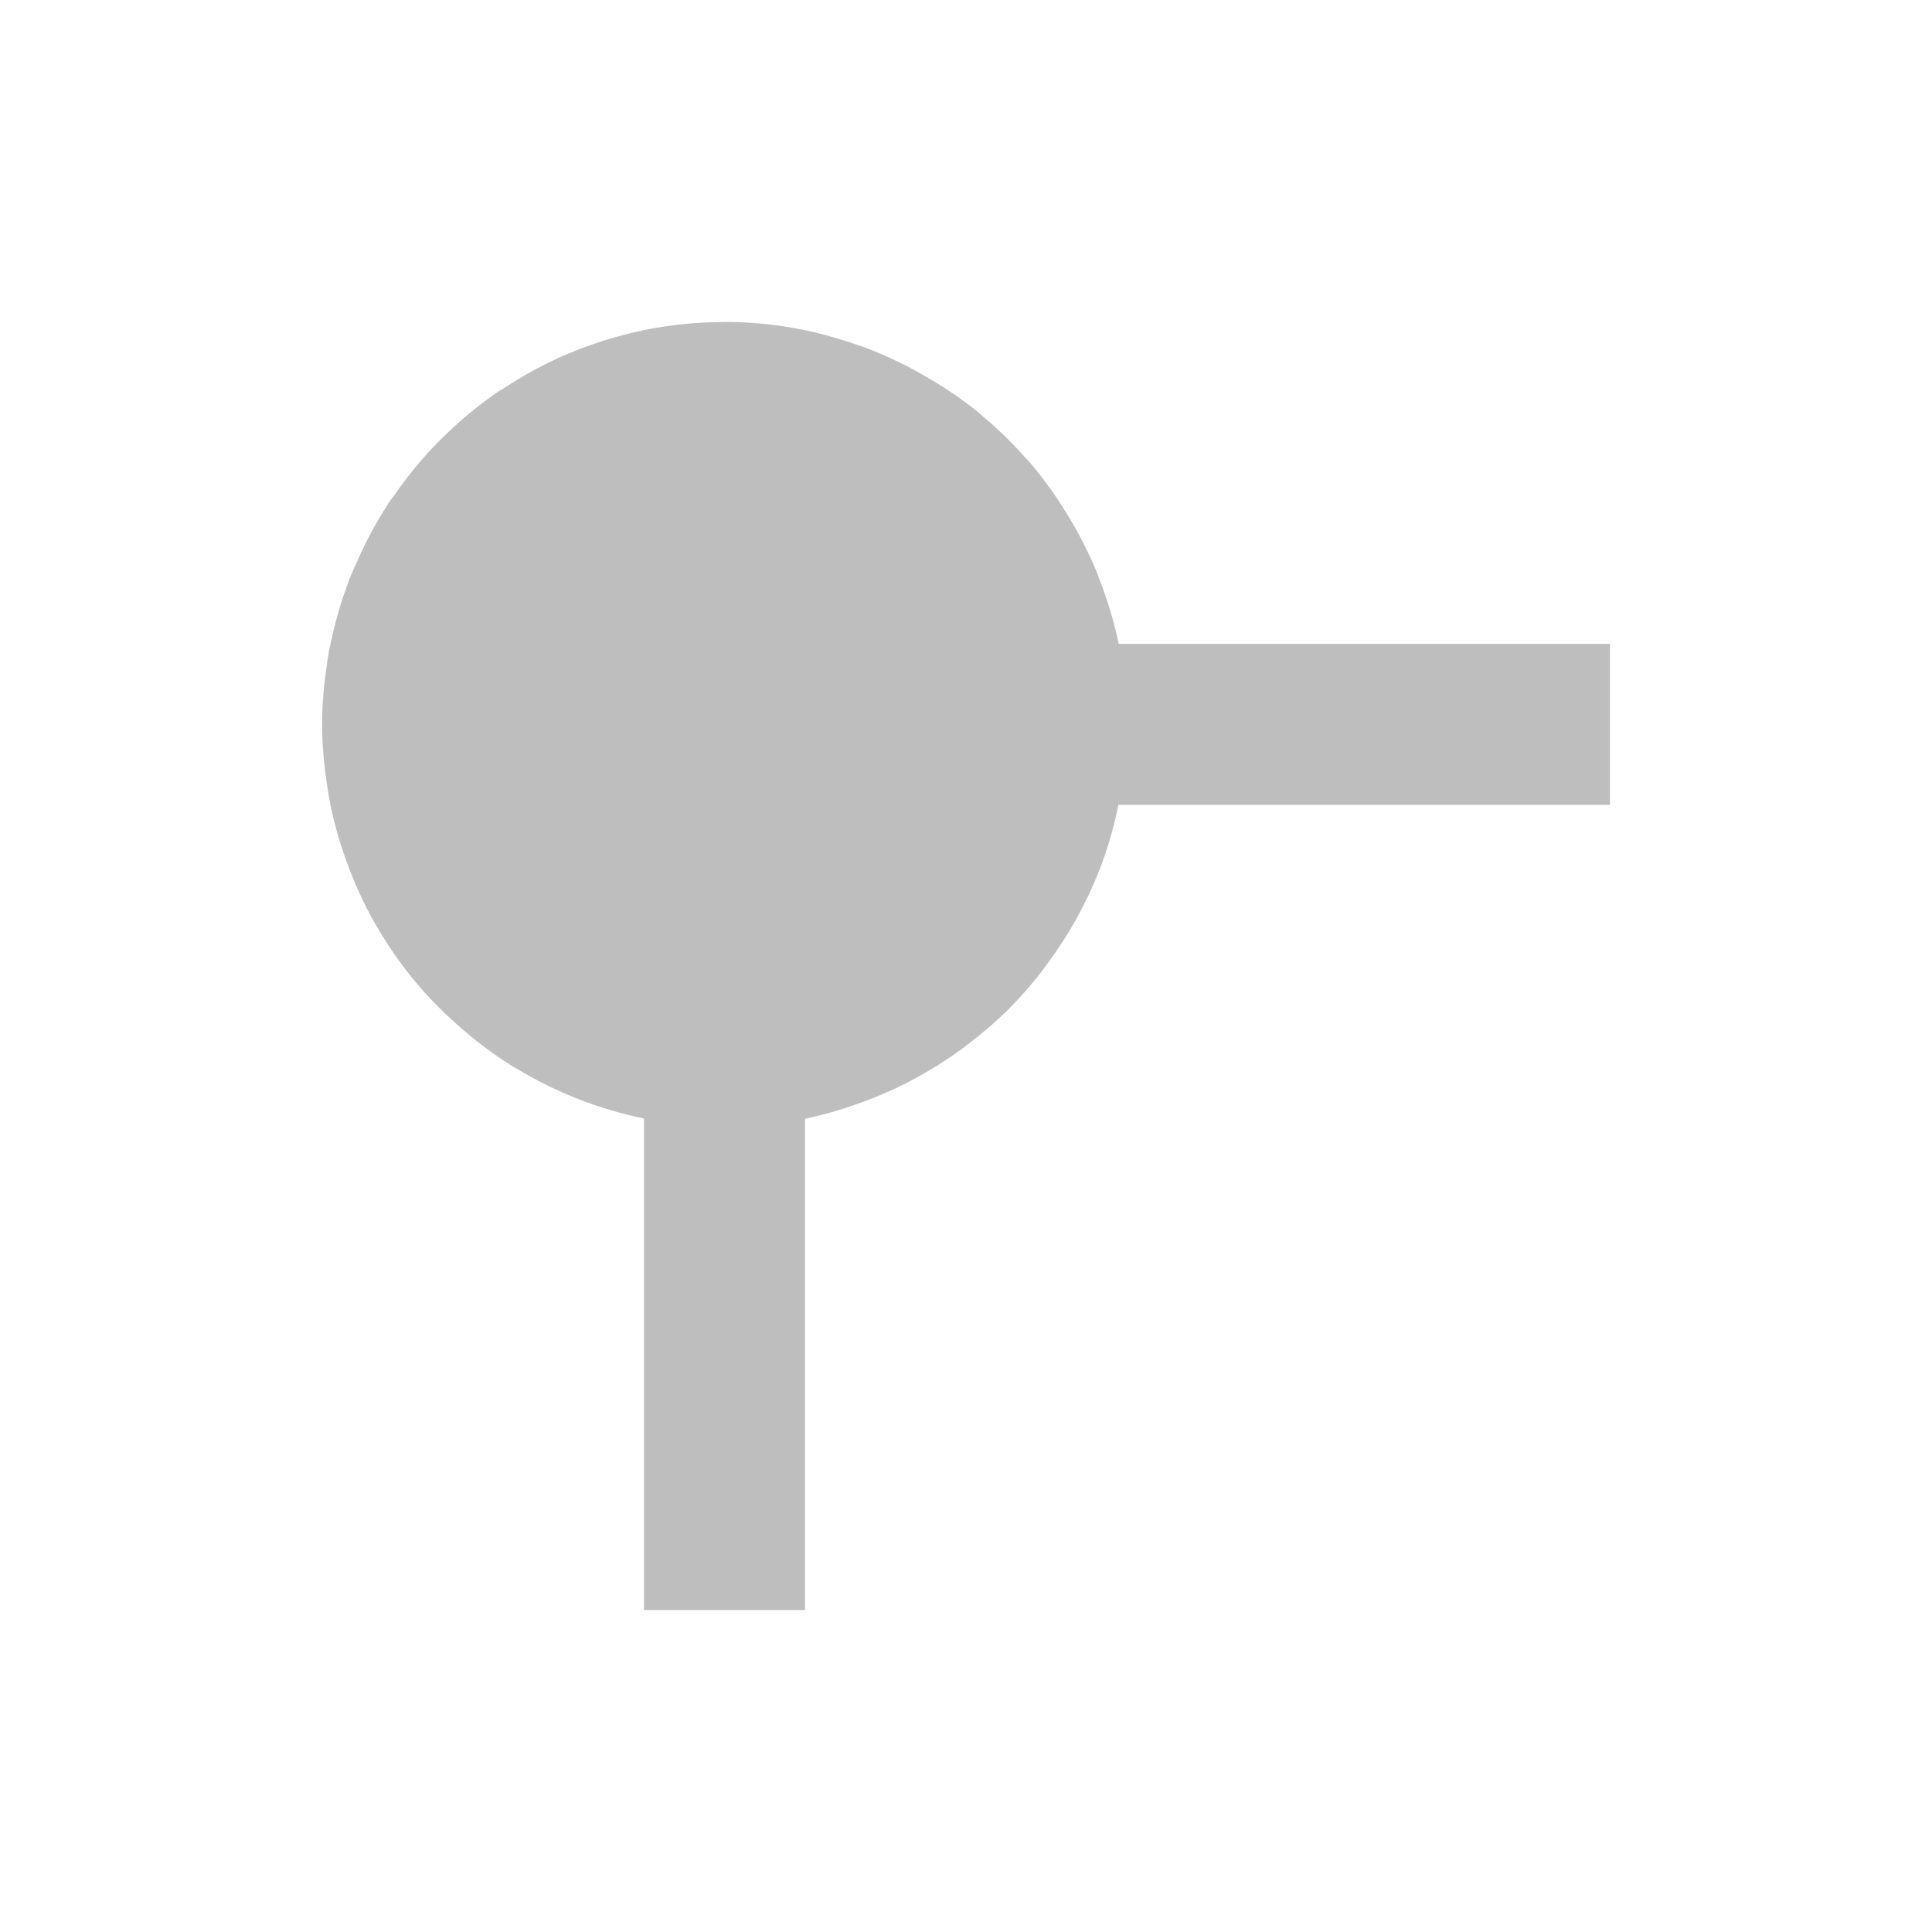 <svg height="24" viewBox="0 0 24 24" width="24" xmlns="http://www.w3.org/2000/svg"><path d="m5 0c-.167 0-.334.009-.5.025-.167.017-.332.042-.494.074-.014.003-.027.007-.041.01-.304.065-.602.157-.889.277-.008.003-.016.005-.023.008l-.016.008c-.277.12-.544.264-.795.432-.016.011-.035.018-.051.029-.248.17-.48.362-.693.574-.015.015-.03.028-.045.043-.202.205-.385.427-.549.664-.023.033-.05.064-.072.098-.152.233-.285.479-.396.734-.019.043-.041.085-.059.129-.108.264-.193.538-.254.816-.012.053-.025.105-.035.158-.013.076-.025.152-.035.229-.012.086-.024.171-.031.258-.013.144-.021.289-.021.434.002.264.025.528.068.789.007.043.012.086.02.129.047.249.113.494.197.732.012.034.025.066.037.1.09.242.198.478.324.703.009.015.019.03.027.045.132.228.281.446.447.65.004.005.008.011.012.016.168.203.351.392.549.566.022.02.044.039.066.059.199.172.411.328.635.467.012.007.025.012.037.02.486.294 1.018.502 1.574.617.002.001.004.002.006.002v6.105h2v-6.102c.223-.047.443-.11.658-.188.037-.013.073-.025.109-.039.42-.159.817-.374 1.18-.639.03-.022.058-.046.088-.068.175-.133.342-.277.498-.432.161-.162.31-.335.447-.518.019-.025.036-.051.055-.076.123-.167.235-.342.336-.523.01-.018.019-.036.029-.055.112-.206.209-.421.291-.641.001-.002.001-.004.002-.006l.004-.012c.082-.227.147-.459.195-.695.001-.003.001-.005.002-.008h6.105v-2h-6.102c-.056-.268-.135-.532-.234-.787-.01-.027-.019-.054-.029-.08-.094-.231-.205-.454-.332-.668-.029-.048-.058-.095-.088-.143-.129-.205-.272-.401-.43-.586-.022-.026-.047-.049-.07-.074-.155-.173-.322-.335-.5-.484-.027-.022-.051-.047-.078-.068-.19-.151-.39-.288-.6-.41-.046-.027-.092-.054-.139-.08-.21-.116-.428-.216-.652-.301-.044-.016-.088-.03-.133-.045-.231-.08-.468-.144-.709-.189-.014-.003-.027-.005-.041-.008-.285-.05-.574-.076-.863-.076z" fill="#bebebe" transform="translate(4 4)"/></svg>